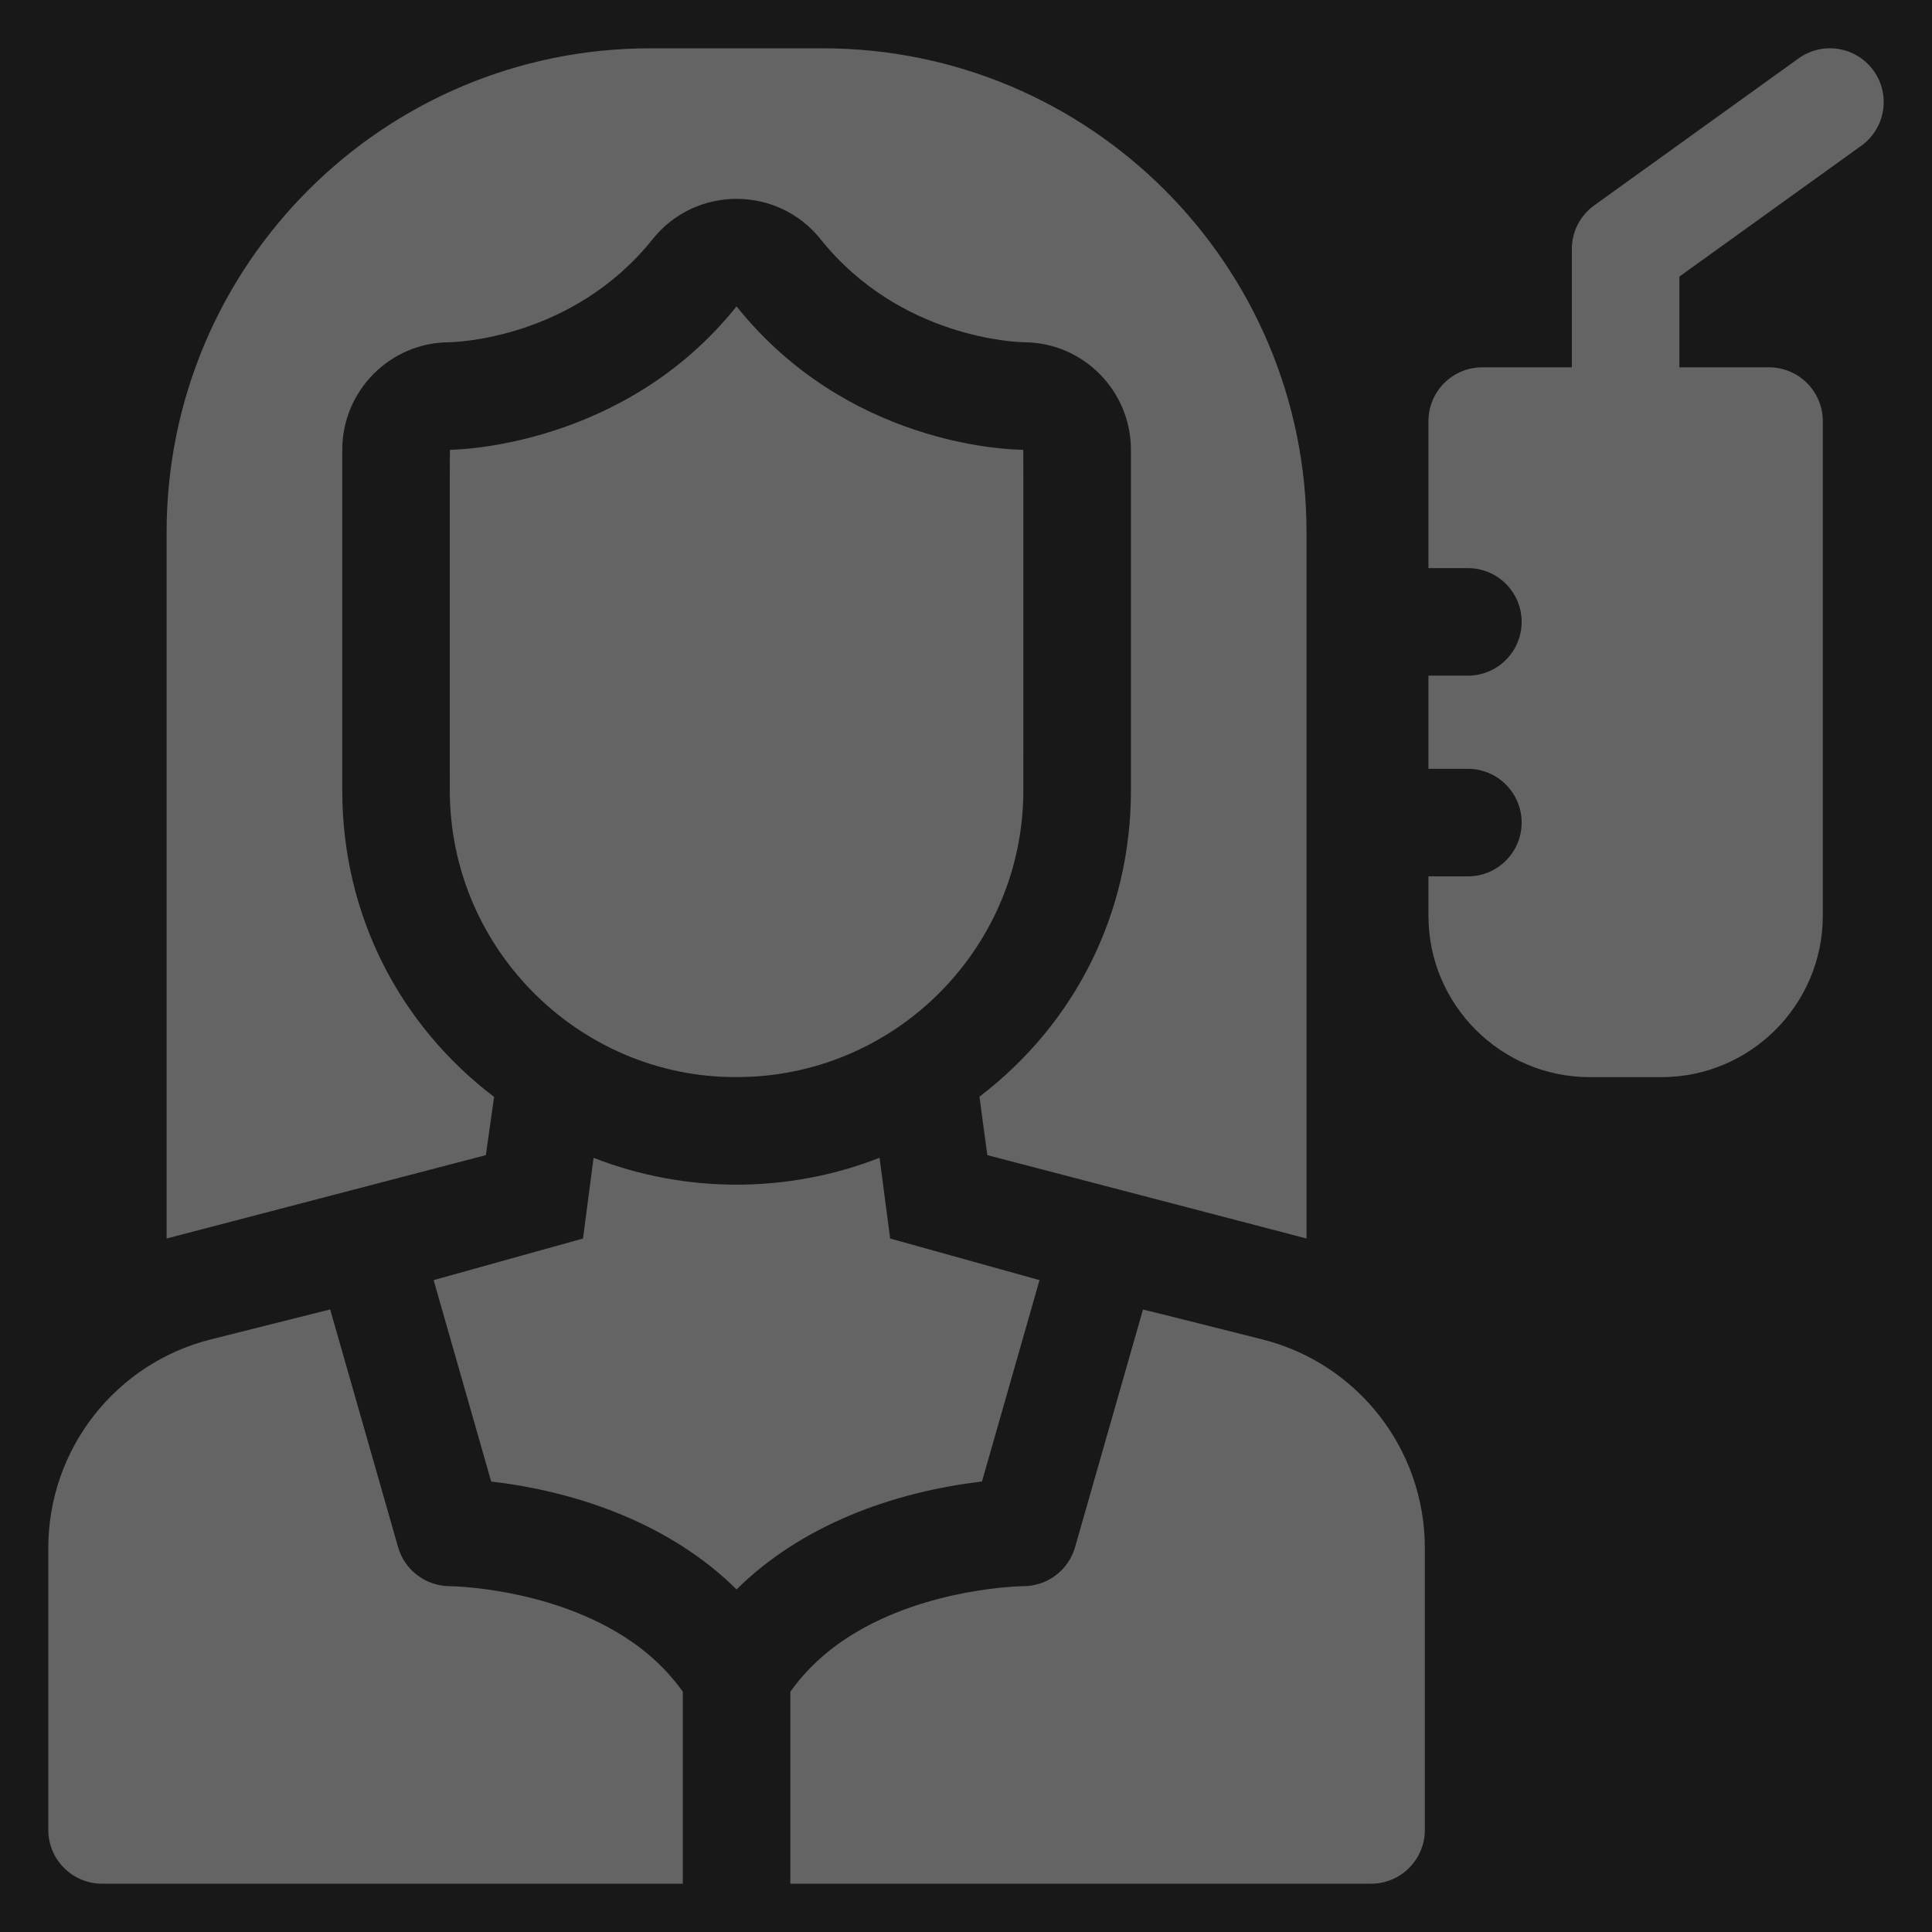 <svg width="25" height="25" viewBox="0 0 38 38" fill="none" xmlns="http://www.w3.org/2000/svg">
<rect x="0" y="0" width="38" height="38" fill="#808080" stroke="none"/>
<rect width="25" height="25" fill="#D4D4D4"/>
<g id="Frame 1" clip-path="url(#clip0_0_1)">
<rect width="1920" height="1080" transform="translate(-27 -334)" fill="white"/>
<rect id="Rectangle 311" x="-27" y="-334" width="1920" height="1080" fill="#181818"/>
<g id="Frame" clip-path="url(#clip1_0_1)">
<g id="Group">
<path id="Vector" d="M9.718 21.575C7.858 20.159 6.732 17.997 6.732 15.545V8.847C6.732 7.683 7.675 6.736 8.834 6.732C8.965 6.729 11.27 6.663 12.836 4.705C13.683 3.646 15.293 3.647 16.14 4.705C17.706 6.663 20.011 6.729 20.141 6.732C21.301 6.736 22.244 7.683 22.244 8.847V15.545C22.244 17.964 21.144 20.136 19.265 21.57C19.265 21.57 19.379 22.435 19.42 22.72L25.698 24.36V10.469C25.698 5.212 21.437 0.95 16.18 0.95H12.795C7.538 0.95 3.277 5.212 3.277 10.469V24.36L9.556 22.72L9.718 21.575ZM36.851 1.39C36.51 0.916 35.849 0.808 35.375 1.149L31.356 4.04C31.22 4.138 31.109 4.267 31.032 4.416C30.956 4.565 30.916 4.731 30.916 4.898V7.225H29.153C28.569 7.225 28.096 7.699 28.096 8.283V11.174H28.871C29.455 11.174 29.929 11.647 29.929 12.231C29.929 12.815 29.455 13.289 28.871 13.289H28.096V15.122H28.871C29.455 15.122 29.929 15.595 29.929 16.18C29.929 16.764 29.455 17.237 28.871 17.237H28.096V18.013C28.096 19.762 29.519 21.186 31.268 21.186H32.679C34.428 21.186 35.852 19.762 35.852 18.013V8.283C35.852 7.699 35.378 7.225 34.794 7.225H33.031V5.44L36.61 2.866C37.084 2.525 37.192 1.864 36.851 1.39ZM12.236 32.166C10.723 31.22 8.863 31.198 8.844 31.198C8.374 31.195 7.959 30.883 7.83 30.431C7.824 30.409 6.56 25.989 6.494 25.755C6.02 25.875 6.443 25.768 4.151 26.343C2.269 26.815 0.95 28.506 0.95 30.446V35.992C0.95 36.576 1.424 37.05 2.008 37.05H13.43V33.275C13.126 32.844 12.725 32.471 12.236 32.166ZM24.826 26.344C24.826 26.344 22.481 25.752 22.481 25.757L21.145 30.431C21.082 30.652 20.949 30.846 20.765 30.984C20.582 31.123 20.358 31.198 20.128 31.198C20.113 31.198 18.253 31.22 16.74 32.165C16.25 32.471 15.85 32.844 15.545 33.275V37.05H26.968C27.551 37.05 28.025 36.576 28.025 35.992V30.447C28.025 28.508 26.707 26.816 24.826 26.344Z" fill="#646464"/>
<path id="Vector_2" d="M20.446 25.178C18.671 24.684 17.559 24.374 17.508 24.36L17.3 22.772C15.499 23.478 13.473 23.476 11.675 22.773L11.467 24.36C9.879 24.802 9.058 25.031 8.529 25.178C8.531 25.185 9.649 29.098 9.661 29.14C11.417 29.345 13.217 30.002 14.487 31.262C15.748 30.012 17.538 29.348 19.314 29.14C19.325 29.099 20.438 25.206 20.446 25.178ZM20.123 8.847C19.775 8.843 16.655 8.737 14.487 6.026C12.283 8.782 8.996 8.845 8.857 8.847C8.841 8.847 8.847 8.519 8.847 15.545C8.847 18.724 11.49 21.277 14.633 21.183C17.676 21.107 20.128 18.606 20.128 15.545C20.128 8.527 20.131 8.847 20.123 8.847Z" fill="#646464"/>
</g>
</g>
</g>
<defs>
<clipPath id="clip0_0_1">
<rect width="1920" height="1080" fill="white" transform="translate(-27 -334)"/>
</clipPath>
<clipPath id="clip1_0_1">
<rect width="38" height="38" fill="white"/>
</clipPath>
</defs>
</svg>
